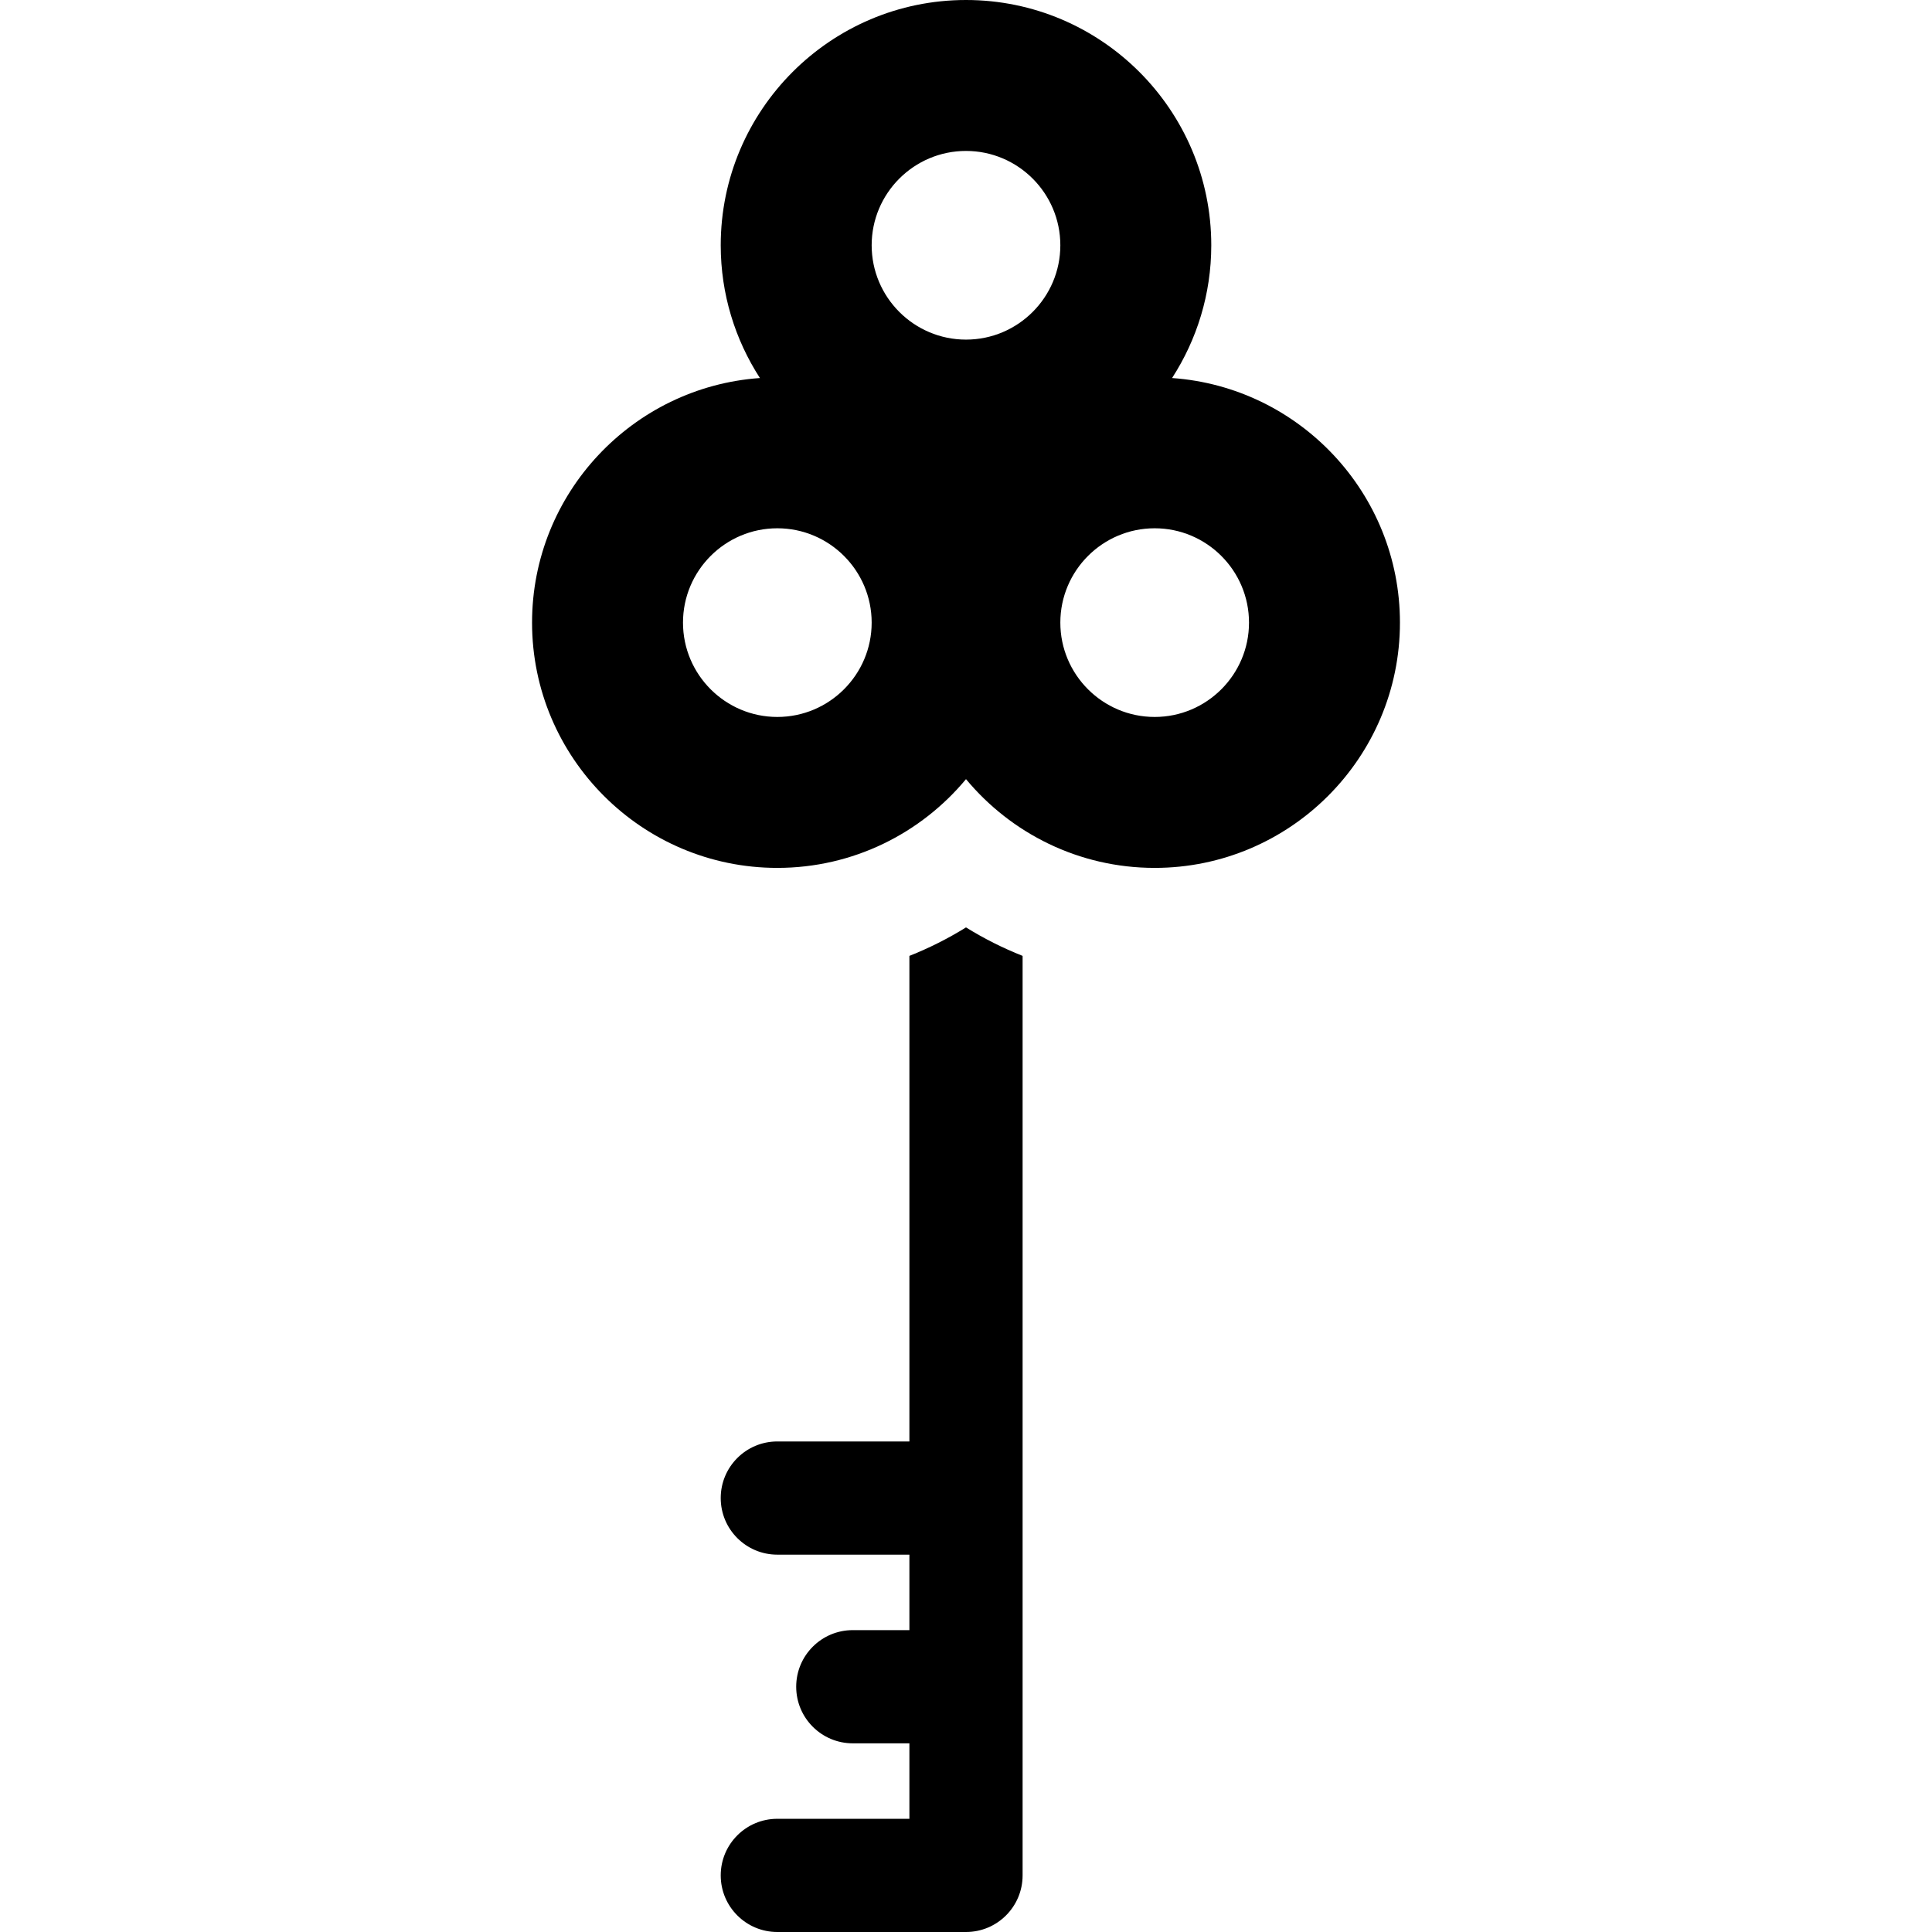 <?xml version="1.0" encoding="iso-8859-1"?>
<!-- Generator: Adobe Illustrator 19.0.0, SVG Export Plug-In . SVG Version: 6.00 Build 0)  -->
<svg xmlns="http://www.w3.org/2000/svg" xmlns:xlink="http://www.w3.org/1999/xlink" version="1.1" id="Layer_1" x="0px" y="0px" viewBox="0 0 512 512" style="enable-background:new 0 0 512 512;" xml:space="preserve">
<g>
	<g>
		<path d="M310.612,100.182C317.173,90.033,321,77.958,321,65c0-35.841-29.159-65-65-65s-65,29.159-65,65    c0,12.958,3.827,25.033,10.388,35.182C167.693,102.558,141,130.711,141,165c0,35.841,29.159,65,65,65    c20.085,0,38.068-9.16,50-23.518C267.932,220.84,285.915,230,306,230c35.841,0,65-29.159,65-65    C371,130.711,344.307,102.558,310.612,100.182z M206,190c-13.785,0-25-11.215-25-25c0-13.785,11.215-25,25-25    c13.785,0,25,11.215,25,25C231,178.785,219.785,190,206,190z M256,90c-13.785,0-25-11.215-25-25s11.215-25,25-25    c13.785,0,25,11.215,25,25S269.785,90,256,90z M306,190c-13.785,0-25-11.215-25-25c0-13.785,11.215-25,25-25    c13.785,0,25,11.215,25,25C331,178.785,319.785,190,306,190z"/>
	</g>
</g>
<g>
	<g>
		<path d="M256,245.771c-4.771,2.962-9.792,5.483-15,7.549V382h-35.001c-8.284,0-15,6.716-15,15s6.716,15,15,15H241v20h-15    c-8.284,0-15,6.716-15,15s6.716,15,15,15h15v20h-35.001c-8.284,0-15,6.716-15,15s6.716,15,15,15H256c8.284,0,15-6.716,15-15    V253.32C265.792,251.253,260.771,248.732,256,245.771z"/>
	</g>
</g>
<g>
</g>
<g>
</g>
<g>
</g>
<g>
</g>
<g>
</g>
<g>
</g>
<g>
</g>
<g>
</g>
<g>
</g>
<g>
</g>
<g>
</g>
<g>
</g>
<g>
</g>
<g>
</g>
<g>
</g>
</svg>
